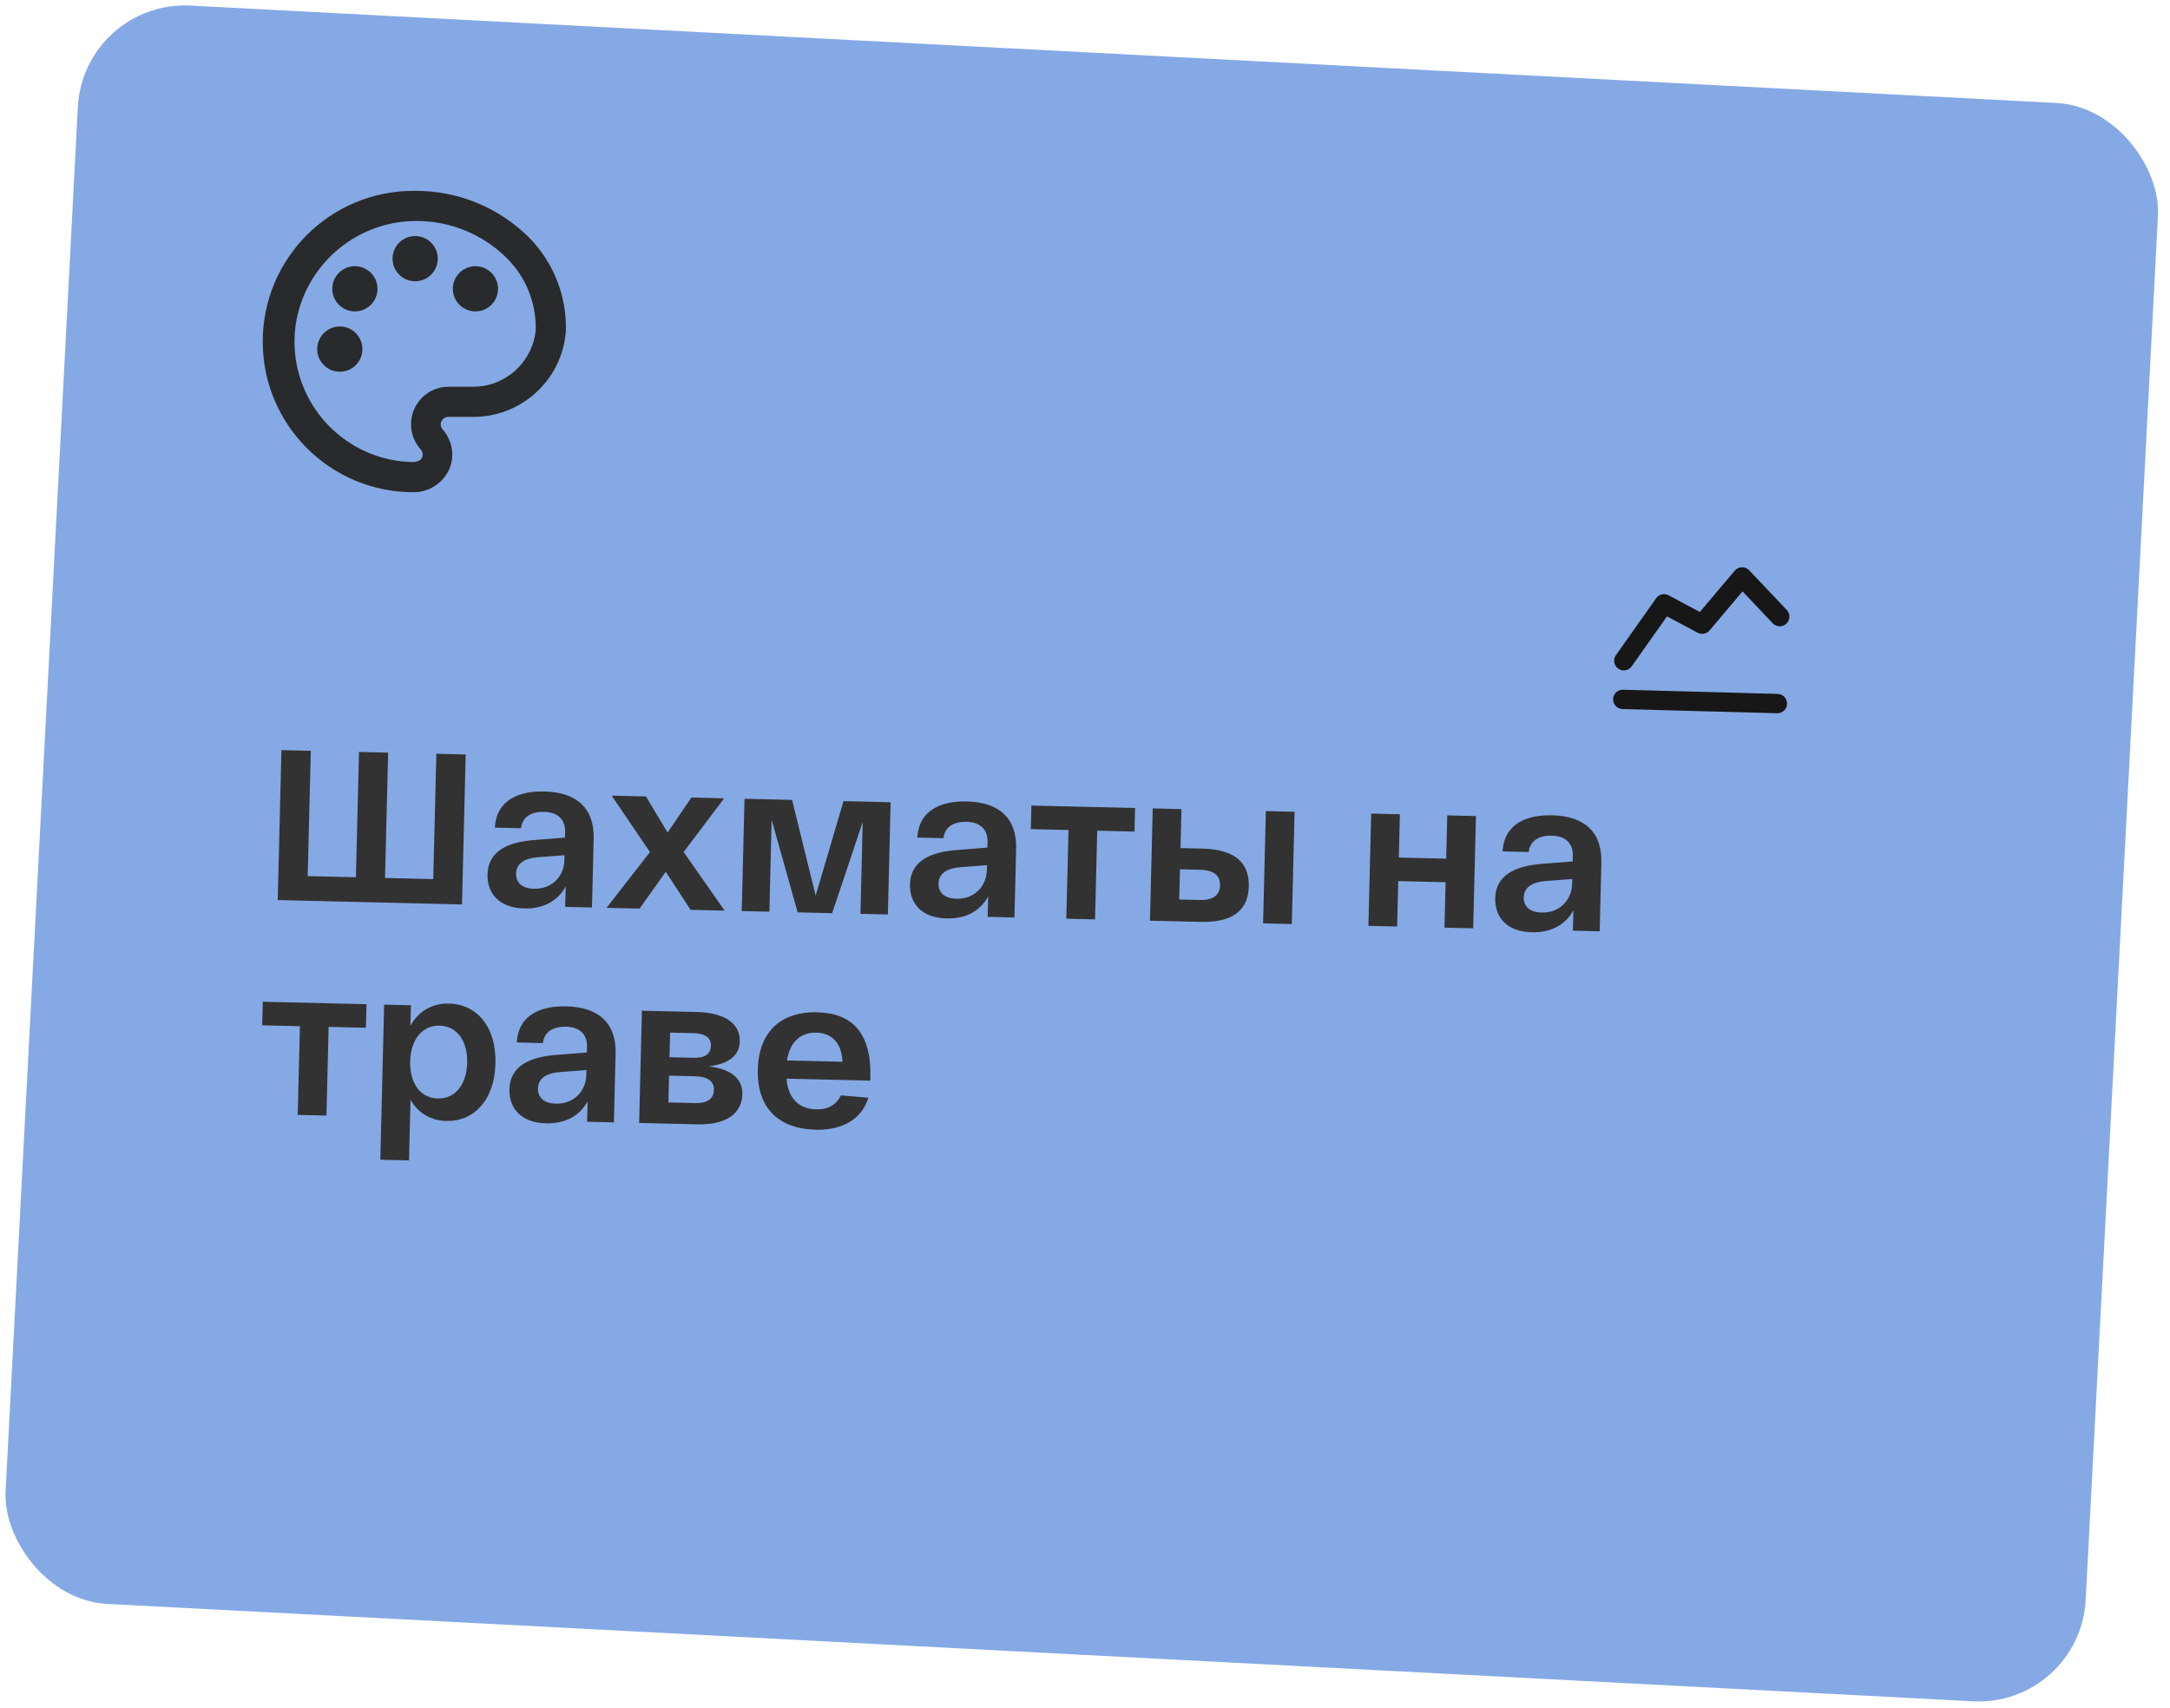 <svg width="324" height="255" viewBox="0 0 324 255" fill="none" xmlns="http://www.w3.org/2000/svg">
<g filter="url(#filter0_b_420_4742)">
<rect x="12.458" width="311" height="239" rx="16" transform="rotate(2.988 12.458 0)" fill="#0D54CA" fill-opacity="0.5"/>
</g>
<path d="M41.468 134.407L42.021 112.013L46.404 112.117L45.942 130.831L53.14 131.001L53.602 112.287L57.953 112.39L57.49 131.104L64.688 131.274L65.15 112.56L69.533 112.663L68.98 135.057L41.468 134.407ZM72.792 130.569C72.875 127.21 75.6 125.738 79.961 125.425L84.355 125.081L84.376 124.249C84.418 122.522 83.457 121.283 81.217 121.23C79.394 121.187 77.966 121.953 77.796 123.678L73.893 123.586C74.124 119.43 77.517 118.102 81.292 118.191C86.027 118.303 88.755 120.608 88.641 125.246L88.387 135.515L84.388 135.421L84.463 132.382C83.323 134.467 81.211 135.73 78.268 135.66C74.493 135.571 72.723 133.385 72.792 130.569ZM77.053 130.446C77.021 131.726 77.862 132.674 79.717 132.718C82.405 132.781 84.212 130.871 84.272 128.44L84.29 127.704L80.442 127.997C78.358 128.14 77.091 128.911 77.053 130.446ZM108.193 135.983L103.106 135.863L99.405 130.174L95.492 135.683L90.566 135.567L97.045 127.237L91.331 118.812L96.45 118.933L99.678 124.323L103.232 119.093L108.127 119.209L102.071 127.228L108.193 135.983ZM125.942 119.63L132.98 119.796L132.566 136.559L128.471 136.462L128.81 122.739L124.249 136.363L119.098 136.241L115.214 122.417L114.875 136.141L110.748 136.044L111.162 119.281L118.264 119.449L121.785 133.744L125.942 119.63ZM135.868 132.06C135.951 128.701 138.677 127.229 143.038 126.916L147.431 126.572L147.452 125.74C147.495 124.012 146.533 122.773 144.294 122.72C142.47 122.677 141.043 123.444 140.872 125.168L136.969 125.076C137.2 120.92 140.594 119.592 144.369 119.681C149.103 119.793 151.831 122.098 151.717 126.737L151.463 137.006L147.464 136.911L147.539 133.872C146.399 135.958 144.288 137.22 141.344 137.151C137.569 137.061 135.799 134.875 135.868 132.06ZM140.129 131.936C140.097 133.216 140.938 134.164 142.793 134.208C145.481 134.272 147.288 132.362 147.348 129.93L147.367 129.195L143.518 129.488C141.434 129.631 140.167 130.401 140.129 131.936ZM153.908 123.812L153.995 120.293L169.478 120.659L169.391 124.178L163.825 124.046L163.498 137.29L159.211 137.189L159.538 123.945L153.908 123.812ZM179.552 126.722C184.895 126.849 186.532 129.256 186.455 132.359C186.379 135.462 184.625 137.789 179.282 137.663L173.652 137.53L171.7 137.484L172.114 120.721L176.401 120.822L176.257 126.644L179.552 126.722ZM189.005 121.12L193.292 121.221L192.878 137.984L188.591 137.883L189.005 121.12ZM179.075 134.393C181.218 134.444 182.135 133.601 182.169 132.226C182.204 130.818 181.329 129.933 179.186 129.883L176.179 129.811L176.068 134.322L179.075 134.393ZM204.316 138.255L204.73 121.492L209.017 121.593L208.857 128.055L215.927 128.222L216.087 121.76L220.374 121.861L219.96 138.624L215.673 138.523L215.84 131.741L208.77 131.574L208.603 138.356L204.316 138.255ZM223.25 134.125C223.333 130.766 226.058 129.294 230.419 128.981L234.813 128.636L234.834 127.805C234.876 126.077 233.915 124.838 231.675 124.785C229.852 124.742 228.425 125.508 228.254 127.233L224.351 127.141C224.582 122.985 227.975 121.657 231.75 121.746C236.485 121.858 239.213 124.163 239.098 128.802L238.845 139.07L234.846 138.976L234.921 135.937C233.781 138.022 231.669 139.285 228.726 139.215C224.951 139.126 223.181 136.94 223.25 134.125ZM227.511 134.001C227.479 135.281 228.32 136.229 230.175 136.273C232.863 136.336 234.67 134.426 234.73 131.995L234.748 131.259L230.9 131.553C228.816 131.695 227.549 132.466 227.511 134.001ZM39.15 153.109L39.236 149.59L54.72 149.956L54.633 153.475L49.067 153.343L48.74 166.587L44.453 166.486L44.78 153.242L39.15 153.109ZM56.784 173.179L57.356 150.018L61.355 150.113L61.279 153.184C62.52 150.908 64.659 149.807 67.027 149.863C71.154 149.96 74.113 153.263 73.976 158.797C73.84 164.332 70.721 167.491 66.626 167.394C64.418 167.342 62.46 166.271 61.294 164.227L61.071 173.28L56.784 173.179ZM61.244 158.496C61.164 161.727 62.741 163.973 65.364 164.035C67.988 164.097 69.674 161.929 69.753 158.698C69.833 155.466 68.256 153.221 65.633 153.159C63.01 153.097 61.324 155.265 61.244 158.496ZM76.064 162.656C76.147 159.297 78.872 157.825 83.233 157.512L87.627 157.167L87.647 156.336C87.69 154.608 86.728 153.369 84.489 153.316C82.665 153.273 81.238 154.04 81.067 155.764L77.164 155.672C77.395 151.516 80.789 150.188 84.564 150.277C89.299 150.389 92.026 152.694 91.912 157.333L91.658 167.601L87.659 167.507L87.734 164.468C86.595 166.554 84.483 167.816 81.54 167.746C77.765 167.657 75.994 165.471 76.064 162.656ZM80.324 162.532C80.292 163.812 81.133 164.76 82.989 164.804C85.676 164.867 87.484 162.958 87.544 160.526L87.562 159.79L83.713 160.084C81.629 160.226 80.362 160.997 80.324 162.532ZM105.819 159.23C108.595 159.583 110.905 160.694 110.838 163.413C110.782 165.653 109.251 168.017 104.069 167.895L95.431 167.691L95.845 150.928L104.035 151.121C108.61 151.229 110.516 153.099 110.457 155.498C110.411 157.354 109.19 158.829 105.819 159.23ZM100.054 154.196L99.963 157.875L103.578 157.96C105.497 158.006 106.126 157.188 106.151 156.165C106.176 155.141 105.556 154.326 103.477 154.277L100.054 154.196ZM103.795 164.719C105.843 164.768 106.569 163.889 106.596 162.769C106.626 161.553 105.813 160.766 103.734 160.717L99.895 160.626L99.796 164.625L103.795 164.719ZM113.146 159.723C113.294 153.741 116.945 151.042 122 151.162C127.278 151.286 130.118 154.266 129.954 160.888L129.942 161.368L117.434 161.072C117.678 164.151 119.403 165.6 121.866 165.658C123.721 165.702 124.893 164.93 125.567 163.569L129.655 163.922C128.715 167.005 125.95 168.796 121.791 168.698C116.576 168.574 112.997 165.769 113.146 159.723ZM117.501 158.353L125.787 158.549C125.692 155.89 124.292 154.257 121.925 154.201C119.653 154.147 117.957 155.451 117.501 158.353Z" fill="#323232"/>
<path d="M78.951 35.432C74.394 30.907 68.206 28.409 61.784 28.503C49.357 28.471 39.259 38.52 39.228 50.946C39.197 63.373 49.245 73.472 61.671 73.502C64.316 73.547 66.657 71.799 67.364 69.25C67.809 67.433 67.329 65.514 66.081 64.12C65.671 63.653 65.717 62.943 66.184 62.532C66.386 62.355 66.645 62.255 66.914 62.252L70.626 62.252C77.875 62.286 83.921 56.721 84.486 49.495C84.656 44.245 82.653 39.158 78.951 35.432ZM70.716 57.752L67.004 57.752C63.91 57.735 61.387 60.229 61.37 63.323C61.362 64.712 61.87 66.055 62.796 67.09C63.083 67.379 63.187 67.803 63.066 68.192C62.954 68.665 62.436 68.957 61.739 69.002C51.798 68.875 43.844 60.714 43.971 50.773C43.981 50.014 44.038 49.257 44.144 48.505C45.469 39.725 52.928 33.177 61.806 33.002L61.986 33.002C67.127 32.935 72.076 34.947 75.711 38.583C78.549 41.422 80.095 45.302 79.986 49.315C79.504 54.082 75.507 57.719 70.716 57.752Z" fill="#292A2B"/>
<path d="M64.373 36.239C65.691 37.556 65.691 39.694 64.373 41.011C63.055 42.33 60.918 42.33 59.6 41.011C58.282 39.694 58.282 37.556 59.6 36.239C60.918 34.92 63.055 34.92 64.373 36.239Z" fill="#292A2B"/>
<path d="M69.299 40.203C67.685 41.136 67.132 43.2 68.065 44.814C68.997 46.428 71.061 46.98 72.675 46.048C74.288 45.116 74.841 43.054 73.911 41.441C72.981 39.826 70.917 39.271 69.302 40.201C69.301 40.202 69.3 40.203 69.299 40.203Z" fill="#292A2B"/>
<path d="M54.674 40.201C53.059 39.271 50.995 39.826 50.065 41.441C49.134 43.056 49.689 45.119 51.304 46.05C52.918 46.98 54.98 46.426 55.911 44.814C56.844 43.2 56.291 41.136 54.677 40.203C54.676 40.203 54.675 40.202 54.674 40.201Z" fill="#292A2B"/>
<path d="M48.846 49.337C47.302 50.38 46.895 52.478 47.938 54.023C48.981 55.568 51.079 55.974 52.624 54.931C54.168 53.888 54.575 51.79 53.532 50.245C53.53 50.243 53.528 50.24 53.526 50.237C52.496 48.699 50.413 48.287 48.875 49.318C48.866 49.324 48.856 49.331 48.846 49.337Z" fill="#292A2B"/>
<path fill-rule="evenodd" clip-rule="evenodd" d="M261.031 85.033C260.431 84.54 259.53 84.608 259.014 85.218L253.801 91.385L249.136 88.894L248.973 88.819C248.364 88.585 247.662 88.789 247.277 89.334L241.272 97.836L241.183 97.979C240.837 98.613 241.013 99.42 241.618 99.847L241.761 99.936C242.396 100.283 243.203 100.106 243.63 99.501L248.899 92.04L253.47 94.482L253.637 94.558C254.203 94.773 254.853 94.613 255.252 94.14L260.176 88.313L264.684 93.07L264.817 93.194C265.371 93.649 266.191 93.631 266.725 93.125C267.303 92.577 267.328 91.663 266.78 91.085L261.164 85.157L261.031 85.033ZM265.511 106.501C266.231 106.437 266.804 105.842 266.824 105.102C266.846 104.305 266.217 103.642 265.42 103.62L242.334 102.997L242.165 103.002C241.446 103.066 240.872 103.661 240.852 104.401C240.831 105.198 241.459 105.861 242.256 105.883L265.342 106.506L265.511 106.501Z" fill="#171717"/>
<defs>
<filter id="filter0_b_420_4742" x="-19.189" y="-19.188" width="361.412" height="293.263" filterUnits="userSpaceOnUse" color-interpolation-filters="sRGB">
<feFlood flood-opacity="0" result="BackgroundImageFix"/>
<feGaussianBlur in="BackgroundImageFix" stdDeviation="10"/>
<feComposite in2="SourceAlpha" operator="in" result="effect1_backgroundBlur_420_4742"/>
<feBlend mode="normal" in="SourceGraphic" in2="effect1_backgroundBlur_420_4742" result="shape"/>
</filter>
</defs>
</svg>
